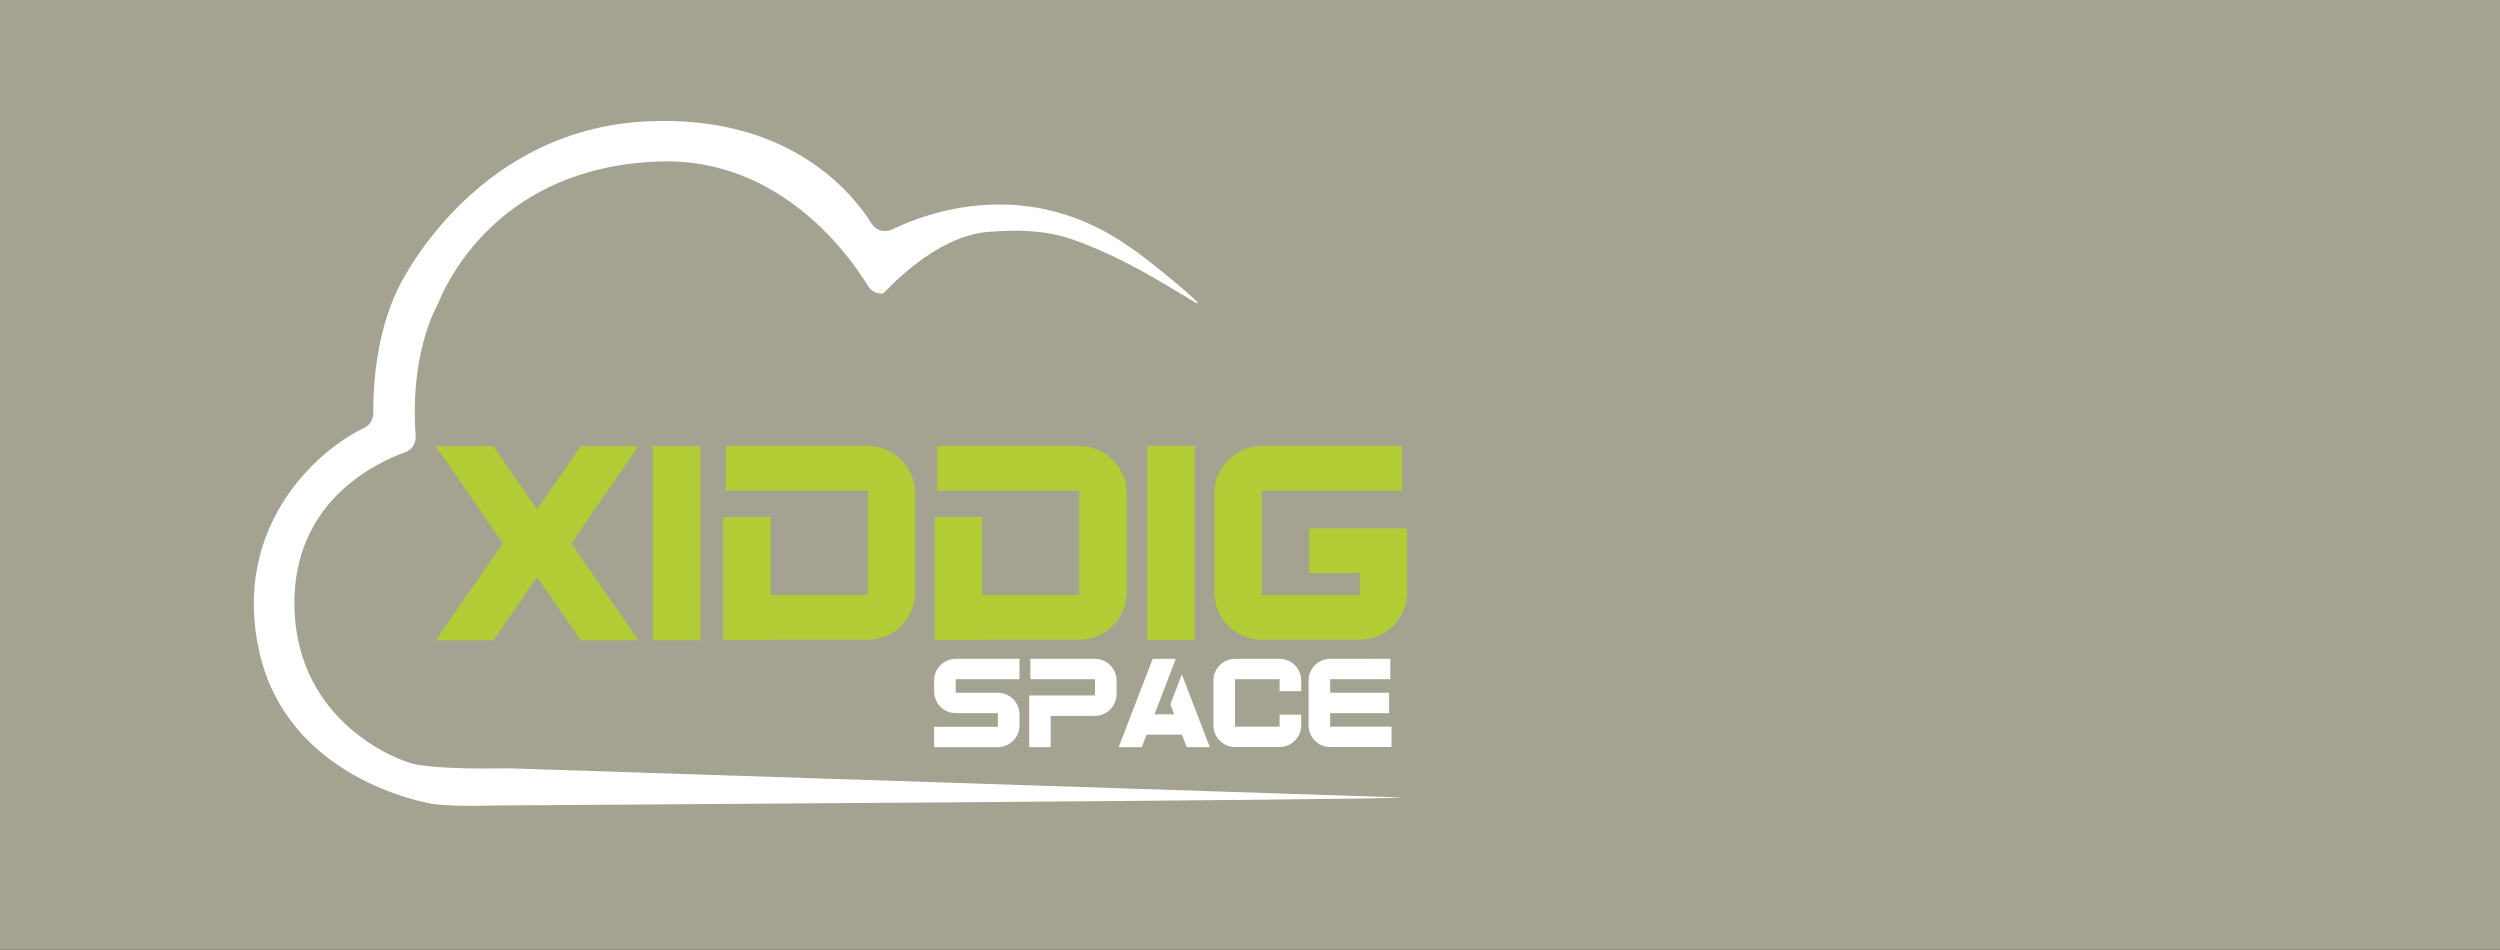 <?xml version="1.0" encoding="UTF-8" standalone="no"?>
<!-- Created with Inkscape (http://www.inkscape.org/) -->

<svg
   xmlns:dc="http://purl.org/dc/elements/1.1/"
   xmlns:cc="http://creativecommons.org/ns#"
   xmlns:rdf="http://www.w3.org/1999/02/22-rdf-syntax-ns#"
   xmlns:svg="http://www.w3.org/2000/svg"
   xmlns="http://www.w3.org/2000/svg"
   xmlns:sodipodi="http://sodipodi.sourceforge.net/DTD/sodipodi-0.dtd"
   xmlns:inkscape="http://www.inkscape.org/namespaces/inkscape"
   version="1.1"
   id="svg2"
   width="380.952"
   height="144.762"
   viewBox="0 0 380.952 144.762"
   sodipodi:docname="page_header.svg"
   inkscape:version="0.92.4 (5da689c313, 2019-01-14)">
  <rect x="0" y="0" width="380.952" height="144.762" fill="#333333" stroke="none"/>
  <defs
     id="defs6">
    <clipPath
       clipPathUnits="userSpaceOnUse"
       id="clipPath26">
      <path
         d="M 0,425.197 H 425.197 V 0 H 0 Z"
         id="path24"
         inkscape:connector-curvature="0" />
    </clipPath>
  </defs>
  <sodipodi:namedview
     pagecolor="#ffffff"
     bordercolor="#666666"
     borderopacity="1"
     objecttolerance="10"
     gridtolerance="10"
     guidetolerance="10"
     inkscape:pageopacity="0"
     inkscape:pageshadow="2"
     inkscape:window-width="1920"
     inkscape:window-height="1001"
     id="namedview4"
     showgrid="false"
     inkscape:zoom="1.7797499"
     inkscape:cx="212.00176"
     inkscape:cy="78.409228"
     inkscape:window-x="-9"
     inkscape:window-y="-9"
     inkscape:window-maximized="1"
     inkscape:current-layer="g69" />
  <g
     transform="matrix(0.323,0,0,-0.323,5.364,200.633)"
     id="g69">
    <path
       inkscape:connector-curvature="0"
       id="path12-4"
       style="fill:#a4a391;fill-opacity:1;fill-rule:nonzero;stroke:none;stroke-width:2.482"
       d="M 1163.415,173.066 H -16.615 V 621.478 H 1163.415 Z" />
    <g
       id="g60"
       transform="translate(0,-4.756)">
      <path
         d="M 719.007,214.993 H 73.812 V 574.013 H 719.007 Z"
         style="fill:#a4a391;fill-opacity:1;fill-rule:nonzero;stroke:none;stroke-width:1.643"
         id="path12"
         inkscape:connector-curvature="0" />
      <g
         id="g14"
         transform="matrix(1.643,0,0,1.643,252.934,369.589)">
        <path
           d="M 0,0 19.284,-27.829 H 2.722 L -9.831,-9.68 -22.385,-27.829 H -38.946 L -19.662,0 -38.946,27.905 h 16.561 L -9.831,9.755 2.722,27.905 h 16.562 z"
           style="fill:#b2cc35;fill-opacity:1;fill-rule:nonzero;stroke:none"
           id="path16"
           inkscape:connector-curvature="0" />
      </g>
      <path
         d="m 313.804,323.88 h -22.358 v 91.544 h 22.358 z"
         style="fill:#b2cc35;fill-opacity:1;fill-rule:nonzero;stroke:none;stroke-width:1.643"
         id="path18"
         inkscape:connector-curvature="0" />
      <g
         id="g20"
         transform="matrix(1.643,0,0,1.643,49.409,-4.879)">
        <g
           id="g22"
           clip-path="url(#clipPath26)">
          <g
             id="g28"
             transform="translate(168.231,255.89)">
            <path
               d="m 0,0 h 40.76 c 7.487,0 13.613,-6.125 13.613,-13.612 v -28.434 c 0,-7.487 -6.126,-13.613 -13.613,-13.613 H 12.856 v -0.075 H -0.756 v 35.316 H 12.856 V -42.802 H 40.76 v 29.946 H 0 Z"
               style="fill:#b2cc35;fill-opacity:1;fill-rule:nonzero;stroke:none"
               id="path30"
               inkscape:connector-curvature="0" />
          </g>
          <g
             id="g32"
             transform="translate(228.96,255.89)">
            <path
               d="m 0,0 h 40.761 c 7.487,0 13.612,-6.125 13.612,-13.612 v -28.434 c 0,-7.487 -6.125,-13.613 -13.612,-13.613 H 12.856 v -0.075 H -0.756 v 35.316 h 13.612 v -22.384 h 27.905 v 29.946 H 0 Z"
               style="fill:#b2cc35;fill-opacity:1;fill-rule:nonzero;stroke:none"
               id="path34"
               inkscape:connector-curvature="0" />
          </g>
          <path
             d="M 302.85,200.156 H 289.238 V 255.89 H 302.85 Z"
             style="fill:#b2cc35;fill-opacity:1;fill-rule:nonzero;stroke:none"
             id="path36"
             inkscape:connector-curvature="0" />
          <g
             id="g38"
             transform="translate(363.877,232.22)">
            <path
               d="m 0,0 v -18.376 c 0,-7.487 -6.125,-13.613 -13.611,-13.613 h -28.132 c -7.486,0 -13.612,6.126 -13.612,13.613 v 28.434 c 0,7.486 6.126,13.612 13.612,13.612 H -1.512 V 10.814 h -40.231 v -29.946 h 28.132 v 6.276 h -14.52 V 0 Z"
               style="fill:#b2cc35;fill-opacity:1;fill-rule:nonzero;stroke:none"
               id="path40"
               inkscape:connector-curvature="0" />
          </g>
          <g
             id="g42"
             transform="translate(362.229,154.941)">
            <path
               d="m 0,0 -249.563,8.153 -6.635,0.217 c -0.175,0 -4.199,-0.059 -7.828,-0.056 -5.704,0.008 -12.588,0.183 -18.479,1.067 -5.071,0.761 -34.827,11.97 -35.369,45.601 -0.48,29.735 22.979,40.98 31.835,44.163 1.939,0.696 3.138,2.624 2.984,4.678 -1.674,22.361 5.177,35.662 6.138,37.405 0.081,0.145 0.146,0.283 0.209,0.436 5.429,13.248 22.605,39.487 63.426,40.956 34.943,1.257 54.914,-27.218 60.094,-35.74 0.888,-1.46 2.509,-2.296 4.214,-2.18 0.674,0.046 14.377,16.642 30.867,17.744 5.896,0.394 14.606,0.798 22.902,-1.963 15.831,-5.268 31.868,-16.059 35.989,-18.322 4.768,-2.617 -14.629,13.287 -18.42,15.624 -0.02,0.012 -0.031,0.018 -0.031,0.018 -29.281,20.95 -58.372,10.249 -68.568,5.302 -2.104,-1.021 -4.638,-0.321 -5.881,1.66 -5.666,9.028 -23.826,31.268 -64.416,29.38 -50.819,-2.364 -71.797,-48.456 -71.797,-48.456 -6.356,-13.394 -6.956,-28.88 -6.893,-35.337 0.017,-1.791 -0.986,-3.45 -2.604,-4.221 -14.218,-6.776 -38.127,-28.987 -30.094,-64.442 8.093,-35.722 46.467,-43.218 50.735,-43.669 6.773,-0.717 16.913,-0.313 17.161,-0.313 C -260.024,-2.295 0,-0.683 0,0"
               style="fill:#ffffff;fill-opacity:1;fill-rule:nonzero;stroke:none"
               id="path44"
               inkscape:connector-curvature="0" />
          </g>
          <g
             id="g46"
             transform="translate(234.24,179.164)">
            <path
               d="m 0,0 c -3.406,0 -6.193,2.787 -6.193,6.193 v 3.201 c 0,3.406 2.787,6.193 6.193,6.193 H 18.306 V 9.737 H 0 V 5.849 h 12.111 c 3.408,0 6.195,-2.787 6.195,-6.194 v -3.234 c 0,-3.406 -2.787,-6.193 -6.195,-6.193 H -6.193 v 5.849 H 12.111 V 0 Z"
               style="fill:#ffffff;fill-opacity:1;fill-rule:nonzero;stroke:none"
               id="path48"
               inkscape:connector-curvature="0" />
          </g>
          <g
             id="g50"
             transform="translate(255.675,194.751)">
            <path
               d="m 0,0 h 18.547 c 3.406,0 6.193,-2.787 6.193,-6.193 v -3.993 c 0,-3.406 -2.787,-6.193 -6.193,-6.193 H 5.85 v -8.98 h -6.194 v 14.83 H 18.547 V -5.85 H 0 Z"
               style="fill:#ffffff;fill-opacity:1;fill-rule:nonzero;stroke:none"
               id="path52"
               inkscape:connector-curvature="0" />
          </g>
          <g
             id="g54"
             transform="translate(290.805,194.751)">
            <path
               d="M 0,0 H 6.642 L 0.517,-15.932 h 5.642 l -1.1,2.857 3.302,8.601 8.052,-20.885 H 9.772 l -1.376,3.578 h -10.15 l -1.377,-3.578 h -6.64 z"
               style="fill:#ffffff;fill-opacity:1;fill-rule:nonzero;stroke:none"
               id="path56"
               inkscape:connector-curvature="0" />
          </g>
          <g
             id="g58"
             transform="translate(333.437,178.716)">
            <path
               d="m 0,0 v -3.098 c 0,-3.406 -2.787,-6.193 -6.193,-6.193 h -12.8 c -3.406,0 -6.194,2.787 -6.194,6.193 V 9.841 c 0,3.406 2.788,6.193 6.194,6.193 h 12.8 C -2.787,16.034 0,13.247 0,9.841 V 6.743 h -6.193 v 3.442 h -12.8 V -3.441 h 12.8 V 0 Z"
               style="fill:#ffffff;fill-opacity:1;fill-rule:nonzero;stroke:none"
               id="path60"
               inkscape:connector-curvature="0" />
          </g>
          <g
             id="g62"
             transform="translate(341.762,169.425)">
            <path
               d="m 0,0 c -3.406,0 -6.193,2.787 -6.193,6.193 v 12.939 c 0,3.406 2.787,6.193 6.193,6.193 H 17.272 V 19.476 H 0 V 15.587 H 16.929 V 9.738 H 0 V 5.85 H 17.617 V 0 Z"
               style="fill:#ffffff;fill-opacity:1;fill-rule:nonzero;stroke:none"
               id="path64"
               inkscape:connector-curvature="0" />
          </g>
        </g>
      </g>
    </g>
  </g>
</svg>
